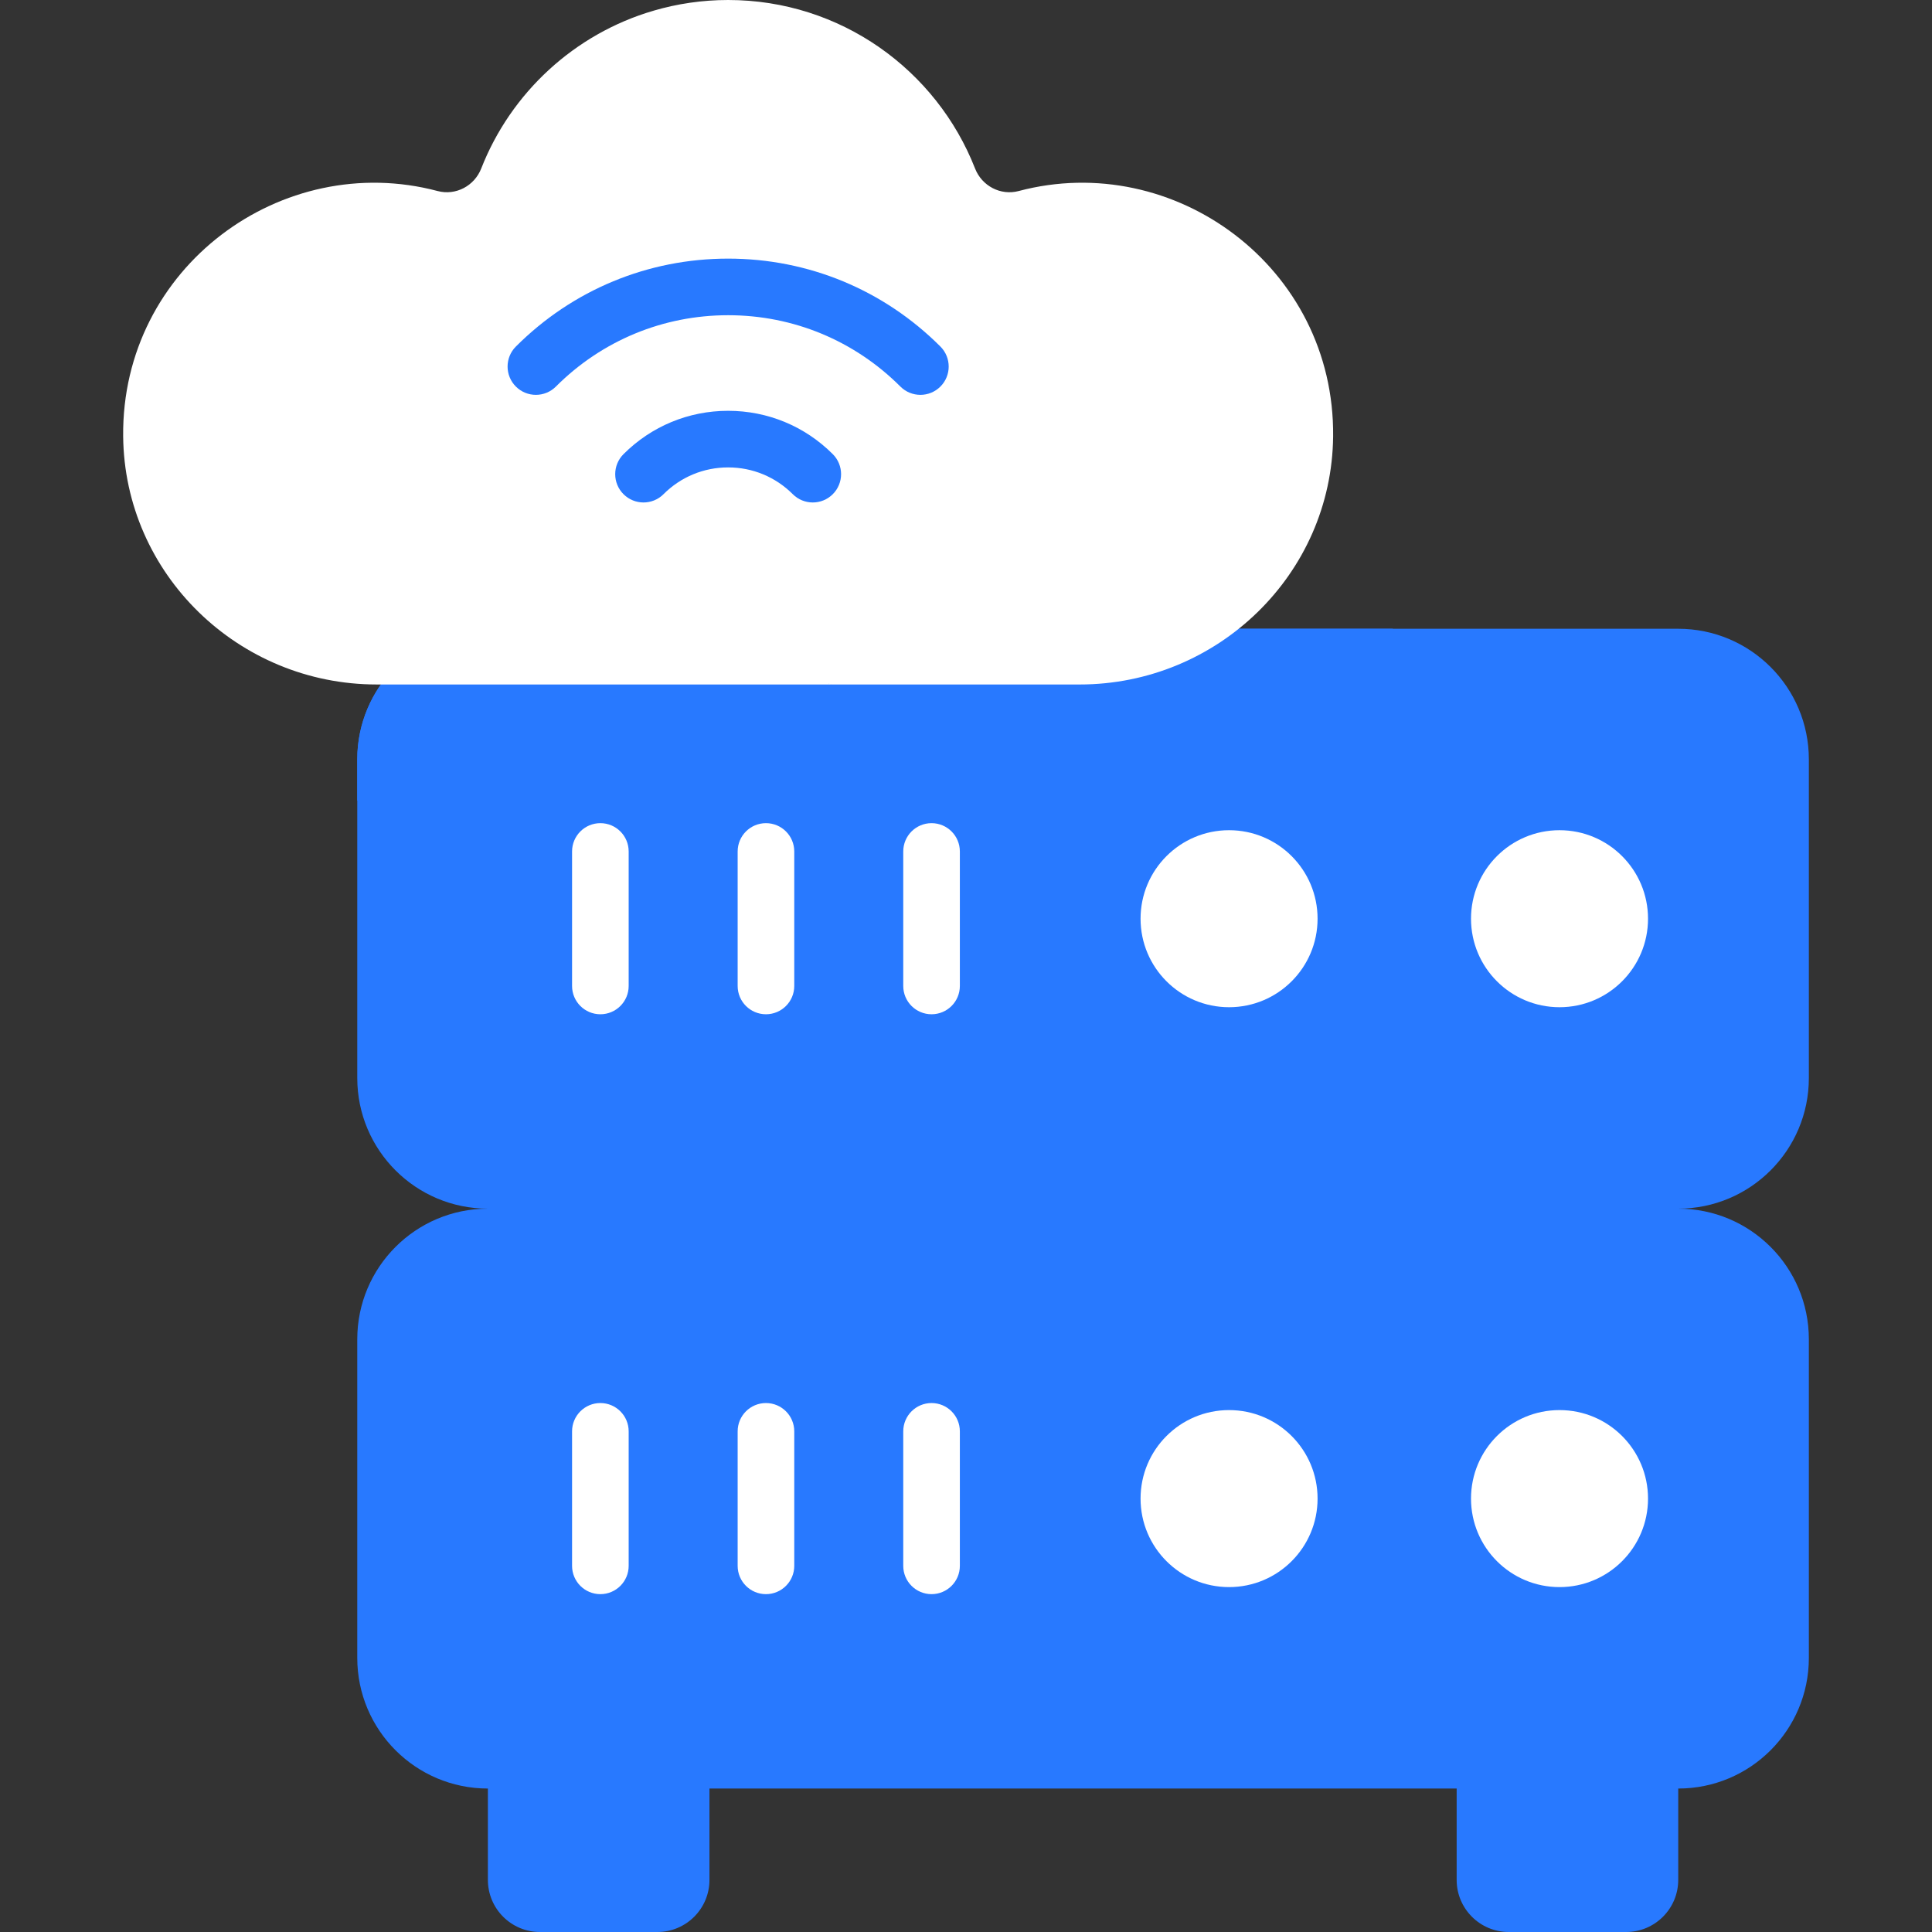 <?xml version="1.0"?>
<svg xmlns="http://www.w3.org/2000/svg" xmlns:xlink="http://www.w3.org/1999/xlink" xmlns:svgjs="http://svgjs.com/svgjs" version="1.1" width="512" height="512" x="0" y="0" viewBox="0 0 512 512" style="enable-background:new 0 0 512 512" xml:space="preserve" class=""><rect x="0" y="0" width="512" height="512" fill="#333333" stroke="none"/><g><g xmlns="http://www.w3.org/2000/svg"><g fill="#a78cd6"><path d="m174.211 512h-31.11c-7.624 0-13.803-6.18-13.803-13.803v-31.427h58.717v31.427c-.001 7.623-6.181 13.803-13.804 13.803z" fill="#2879ff" data-original="#a78cd6" style="" class=""/><path d="m399.834 512h31.11c7.623 0 13.803-6.18 13.803-13.803v-31.427h-58.717v31.427c.001 7.623 6.181 13.803 13.804 13.803z" fill="#2879ff" data-original="#a78cd6" style="" class=""/></g><path d="m444.747 473.981h-315.45c-19.119 0-34.618-15.499-34.618-34.618v-84.44c0-19.119 15.499-34.618 34.618-34.618h315.45c19.119 0 34.618 15.499 34.618 34.618v84.44c0 19.119-15.499 34.618-34.618 34.618z" fill="#2879ff" data-original="#475a99" style="" class=""/><circle cx="325.716" cy="397.143" fill="#ffffff" r="23.455" data-original="#8ee2e1" style="" class=""/><circle cx="413.288" cy="397.143" fill="#ffffff" r="23.455" data-original="#f5ea72" style="" class=""/><g fill="#efedff"><path d="m159.104 422.466c-4.142 0-7.5-3.357-7.5-7.5v-35.645c0-4.143 3.358-7.5 7.5-7.5s7.5 3.357 7.5 7.5v35.645c0 4.142-3.358 7.5-7.5 7.5z" fill="#ffffff" data-original="#efedff" style="" class=""/><path d="m202.987 422.466c-4.142 0-7.5-3.357-7.5-7.5v-35.645c0-4.143 3.358-7.5 7.5-7.5s7.5 3.357 7.5 7.5v35.645c0 4.142-3.358 7.5-7.5 7.5z" fill="#ffffff" data-original="#efedff" style="" class=""/><path d="m246.871 422.466c-4.142 0-7.5-3.357-7.5-7.5v-35.645c0-4.143 3.358-7.5 7.5-7.5s7.5 3.357 7.5 7.5v35.645c0 4.142-3.358 7.5-7.5 7.5z" fill="#ffffff" data-original="#efedff" style="" class=""/></g><path d="m444.747 320.305h-315.45c-19.119 0-34.618-15.499-34.618-34.618v-84.44c0-19.119 15.499-34.618 34.618-34.618h315.45c19.119 0 34.618 15.499 34.618 34.618v84.44c0 19.119-15.499 34.618-34.618 34.618z" fill="#2879ff" data-original="#6171a3" style="" class=""/><path d="m129.298 166.63c-19.119 0-34.618 15.499-34.618 34.617v10.92c1.7.088 3.411.134 5.132.134h186.309c34.817 0 65.593-18.281 83.013-45.672h-239.836z" fill="#2879ff" data-original="#475a99" style="" class=""/><circle cx="325.716" cy="243.467" fill="#ffffff" r="23.455" data-original="#f5ea72" style="" class=""/><circle cx="413.288" cy="243.467" fill="#ffffff" r="23.455" data-original="#8ee2e1" style="" class=""/><g fill="#efedff"><path d="m159.104 268.79c-4.142 0-7.5-3.357-7.5-7.5v-35.645c0-4.143 3.358-7.5 7.5-7.5s7.5 3.357 7.5 7.5v35.645c0 4.143-3.358 7.5-7.5 7.5z" fill="#ffffff" data-original="#efedff" style="" class=""/><path d="m202.987 268.79c-4.142 0-7.5-3.357-7.5-7.5v-35.645c0-4.143 3.358-7.5 7.5-7.5s7.5 3.357 7.5 7.5v35.645c0 4.143-3.358 7.5-7.5 7.5z" fill="#ffffff" data-original="#efedff" style="" class=""/><path d="m246.871 268.79c-4.142 0-7.5-3.357-7.5-7.5v-35.645c0-4.143 3.358-7.5 7.5-7.5s7.5 3.357 7.5 7.5v35.645c0 4.143-3.358 7.5-7.5 7.5z" fill="#ffffff" data-original="#efedff" style="" class=""/></g><path d="m269.968 50.624c-4.807 1.276-9.755-1.339-11.568-5.971-10.231-26.139-35.669-44.653-65.434-44.653-6.886 0-13.536 1.002-19.825 2.849-37.299 38.041-42.239 153.909 47.194 178.547h65.785c36.542 0 66.798-29.2 67.172-65.74.46-44.858-42.121-75.967-83.324-65.032z" fill="#ffffff" data-original="#efedff" style="" class=""/><path d="m173.141 2.849c-20.892 6.137-37.745 21.712-45.61 41.804-1.813 4.631-6.762 7.246-11.569 5.97-41.17-10.924-83.75 20.122-83.324 64.98.347 36.561 30.611 65.792 67.174 65.792h120.523c-62.5-25.394-66.593-140.703-47.194-178.546z" fill="#ffffff" data-original="#d4d4ff" style="" class=""/><g fill="#a78cd6"><path d="m215.396 133.159c-1.919 0-3.839-.732-5.303-2.196-4.575-4.575-10.657-7.095-17.126-7.095s-12.551 2.52-17.126 7.094c-2.929 2.93-7.678 2.929-10.606.001-2.929-2.929-2.929-7.678 0-10.607 7.407-7.408 17.256-11.488 27.732-11.488s20.325 4.08 27.733 11.487c2.929 2.93 2.929 7.678 0 10.607-1.466 1.465-3.385 2.197-5.304 2.197z" fill="#2879ff" data-original="#a78cd6" style="" class=""/><path d="m243.916 104.639c-1.919 0-3.839-.732-5.303-2.197-12.193-12.192-28.404-18.907-45.647-18.907s-33.454 6.715-45.647 18.908c-2.929 2.928-7.678 2.928-10.606 0-2.929-2.93-2.929-7.678 0-10.607 15.026-15.025 35.004-23.301 56.253-23.301 21.25 0 41.228 8.275 56.253 23.302 2.929 2.929 2.929 7.677 0 10.606-1.464 1.463-3.384 2.196-5.303 2.196z" fill="#2879ff" data-original="#a78cd6" style="" class=""/></g></g></g></svg>
